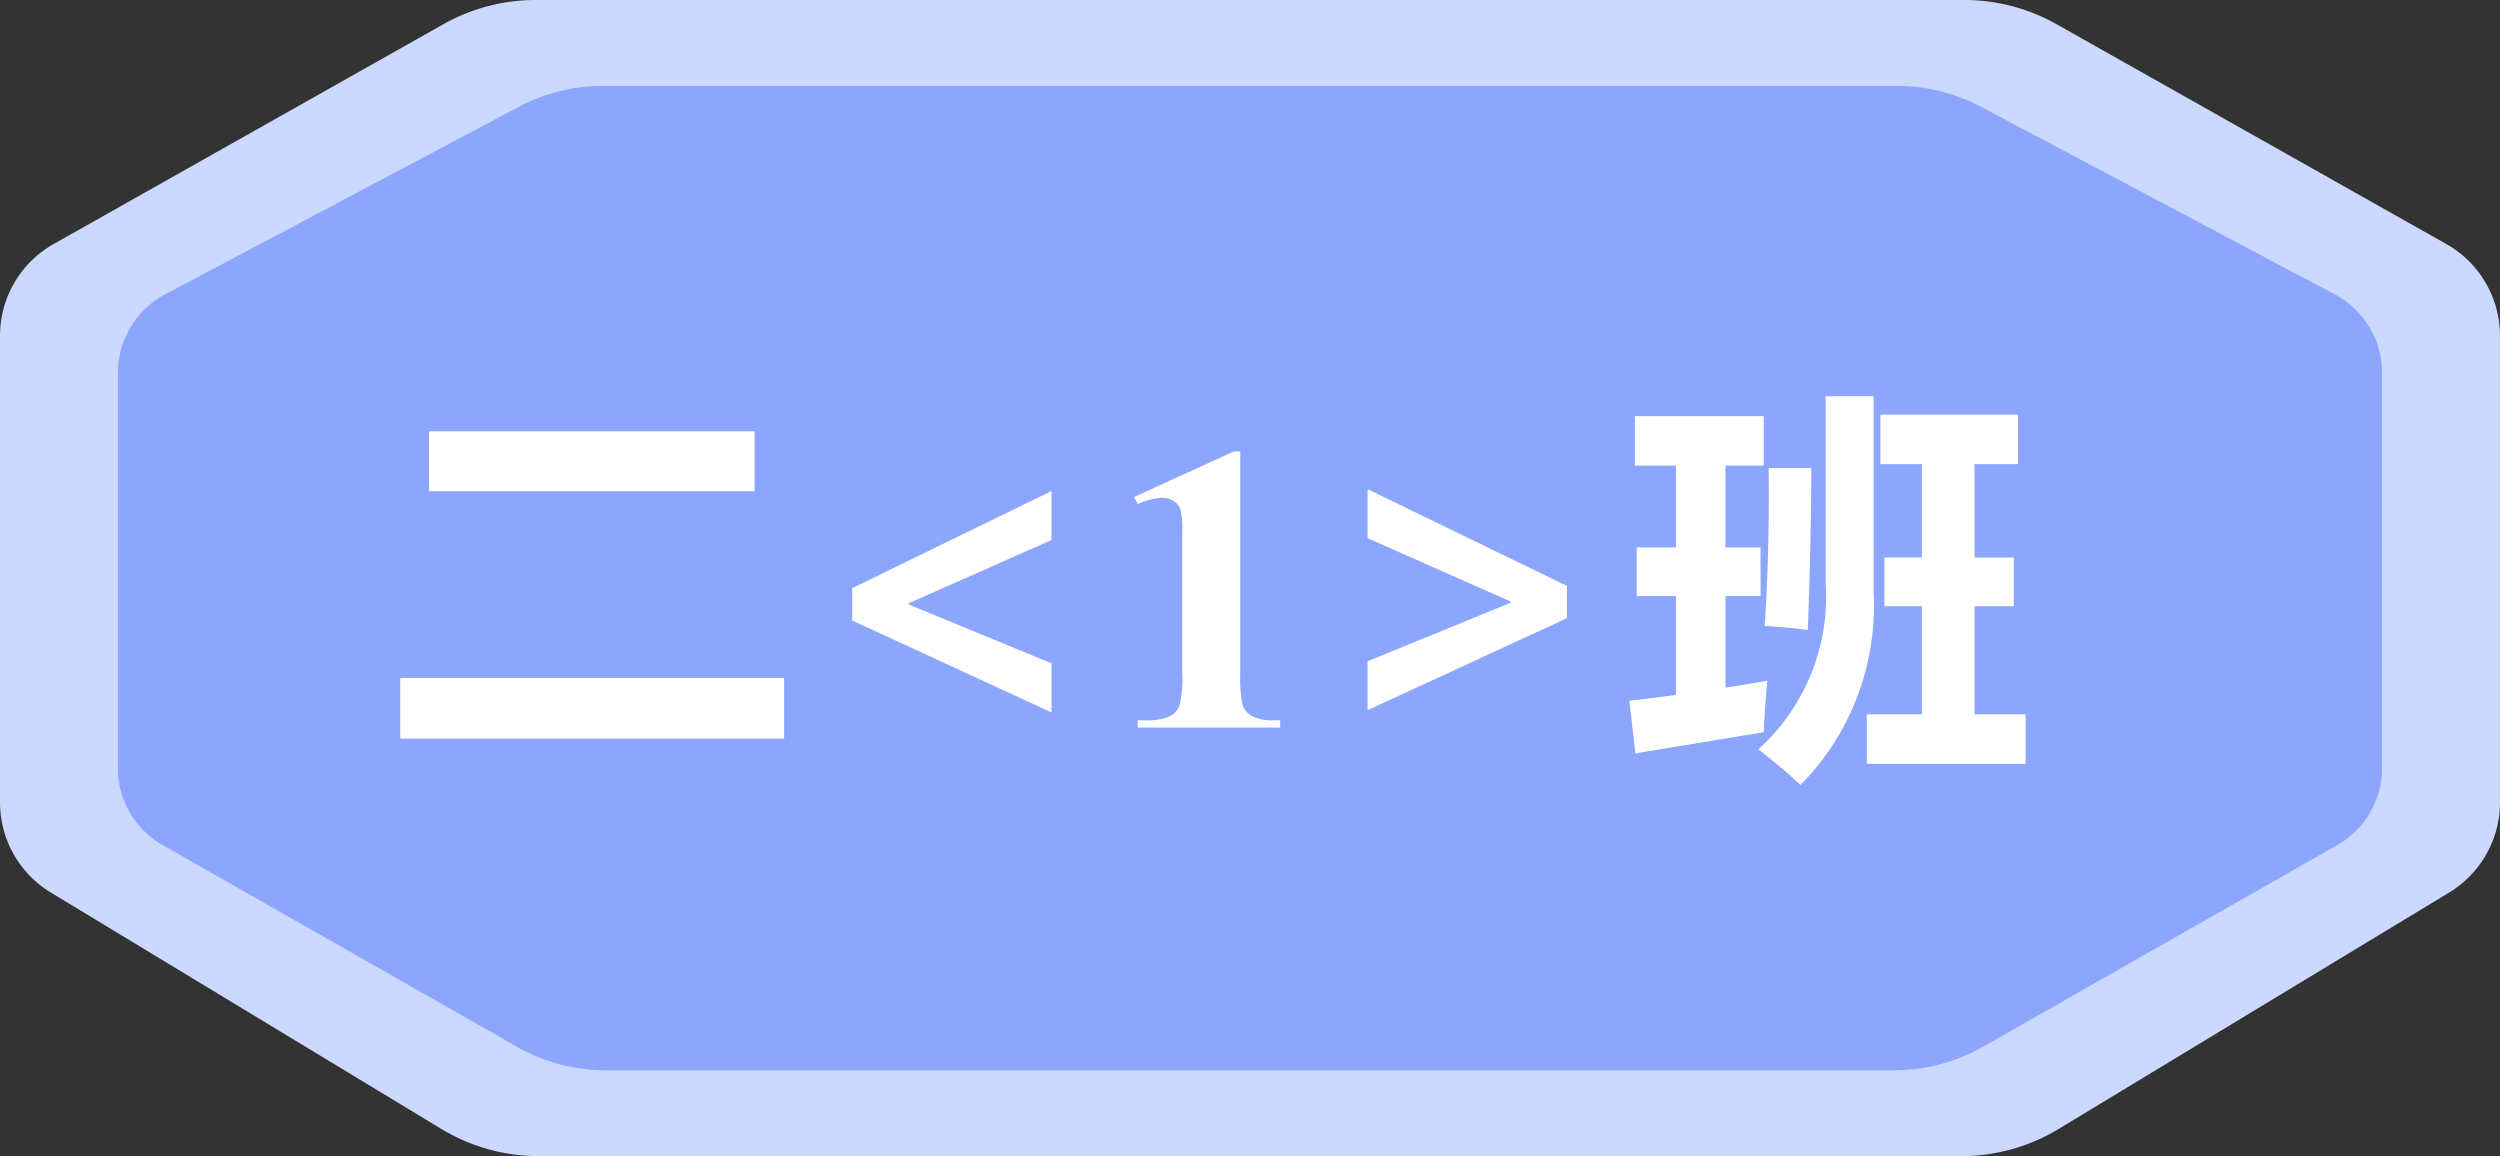 <svg xmlns="http://www.w3.org/2000/svg" width="101.956" height="47.15" viewBox="0 0 101.956 47.15">
  <rect x="0" y="0" width="101.956" height="47.15" fill="#333333" stroke="none"/>
  <defs>
    <style>
      .cls-1 {
        fill: #ccd9ff;
      }

      .cls-2 {
        fill: #8ca6fd;
      }

      .cls-3 {
        fill: #fff;
      }
    </style>
  </defs>
  <g id="组_1629" data-name="组 1629" transform="translate(-301.635 -1014.089)">
    <path id="路径_2935" data-name="路径 2935" class="cls-1" d="M352.613,1061.239h29a7.683,7.683,0,0,0,3.978-1.109l15.926-9.641a4.3,4.3,0,0,0,2.073-3.676v-19.029a4.3,4.3,0,0,0-2.188-3.743l-15.889-8.961a7.673,7.673,0,0,0-3.773-.991H323.484a7.673,7.673,0,0,0-3.773.991l-15.889,8.961a4.3,4.3,0,0,0-2.187,3.743v19.029a4.3,4.3,0,0,0,2.073,3.676l15.926,9.641a7.679,7.679,0,0,0,3.977,1.109Z"/>
    <path id="路径_2936" data-name="路径 2936" class="cls-2" d="M352.613,1057.738H378.88a7.293,7.293,0,0,0,3.6-.945l14.424-8.209a3.618,3.618,0,0,0,1.878-3.13v-16.2a3.63,3.63,0,0,0-1.981-3.188l-14.391-7.63a7.3,7.3,0,0,0-3.417-.844H326.231a7.3,7.3,0,0,0-3.417.844l-14.391,7.63a3.63,3.63,0,0,0-1.981,3.188v16.2a3.619,3.619,0,0,0,1.877,3.13l14.425,8.209a7.293,7.293,0,0,0,3.6.945Z"/>
    <g id="组_1628" data-name="组 1628">
      <path id="路径_2937" data-name="路径 2937" class="cls-3" d="M317.958,1041.737h15.656v2.474H317.958Zm1.171-10.058H332.41v2.441H319.129Z"/>
      <path id="路径_2938" data-name="路径 2938" class="cls-3" d="M344.519,1043.145l-8.13-3.751v-1.318l8.13-3.964v2l-5.827,2.58v.049l5.827,2.4Z"/>
      <path id="路径_2939" data-name="路径 2939" class="cls-3" d="M352.217,1032.5v9.025a5.646,5.646,0,0,0,.089,1.3.841.841,0,0,0,.375.459,1.762,1.762,0,0,0,.911.179h.253v.3h-5.811v-.3h.293a2.264,2.264,0,0,0,1.009-.162.838.838,0,0,0,.407-.448,4.916,4.916,0,0,0,.106-1.326v-5.721a3.59,3.59,0,0,0-.074-.956.686.686,0,0,0-.272-.326.807.807,0,0,0-.46-.134,2.621,2.621,0,0,0-1.009.26l-.146-.292,4.061-1.856Z"/>
      <path id="路径_2940" data-name="路径 2940" class="cls-3" d="M365.538,1039.3l-8.13,3.752v-1.994l5.843-2.392v-.041l-5.843-2.588v-2l8.13,3.947Z"/>
      <path id="路径_2941" data-name="路径 2941" class="cls-3" d="M368.329,1044.813l-.244-2.148q.929-.1,1.9-.236V1038.4h-1.6v-1.986h1.6v-3.336h-1.676v-2.018h5.257v2.018h-1.563v3.336h1.432v1.986h-1.432v3.735q.839-.131,1.709-.284-.114,1.172-.146,2.1Zm7.763-14.566h1.954v8.008a10.406,10.406,0,0,1-2.979,7.844q-.829-.765-1.725-1.449a8.383,8.383,0,0,0,2.75-6.754Zm-2.49,9.374q.2-2.994.163-6.444h1.742q-.018,3.255-.147,6.607A17.13,17.13,0,0,0,373.6,1039.621Zm4.166,3.6h2.247v-4.41h-1.53v-1.986h1.53v-3.808h-1.693V1031h5.615v2.018h-1.774v3.808h1.6v1.986h-1.6v4.41h2.083v2.018h-6.478Z"/>
    </g>
  </g>
</svg>
